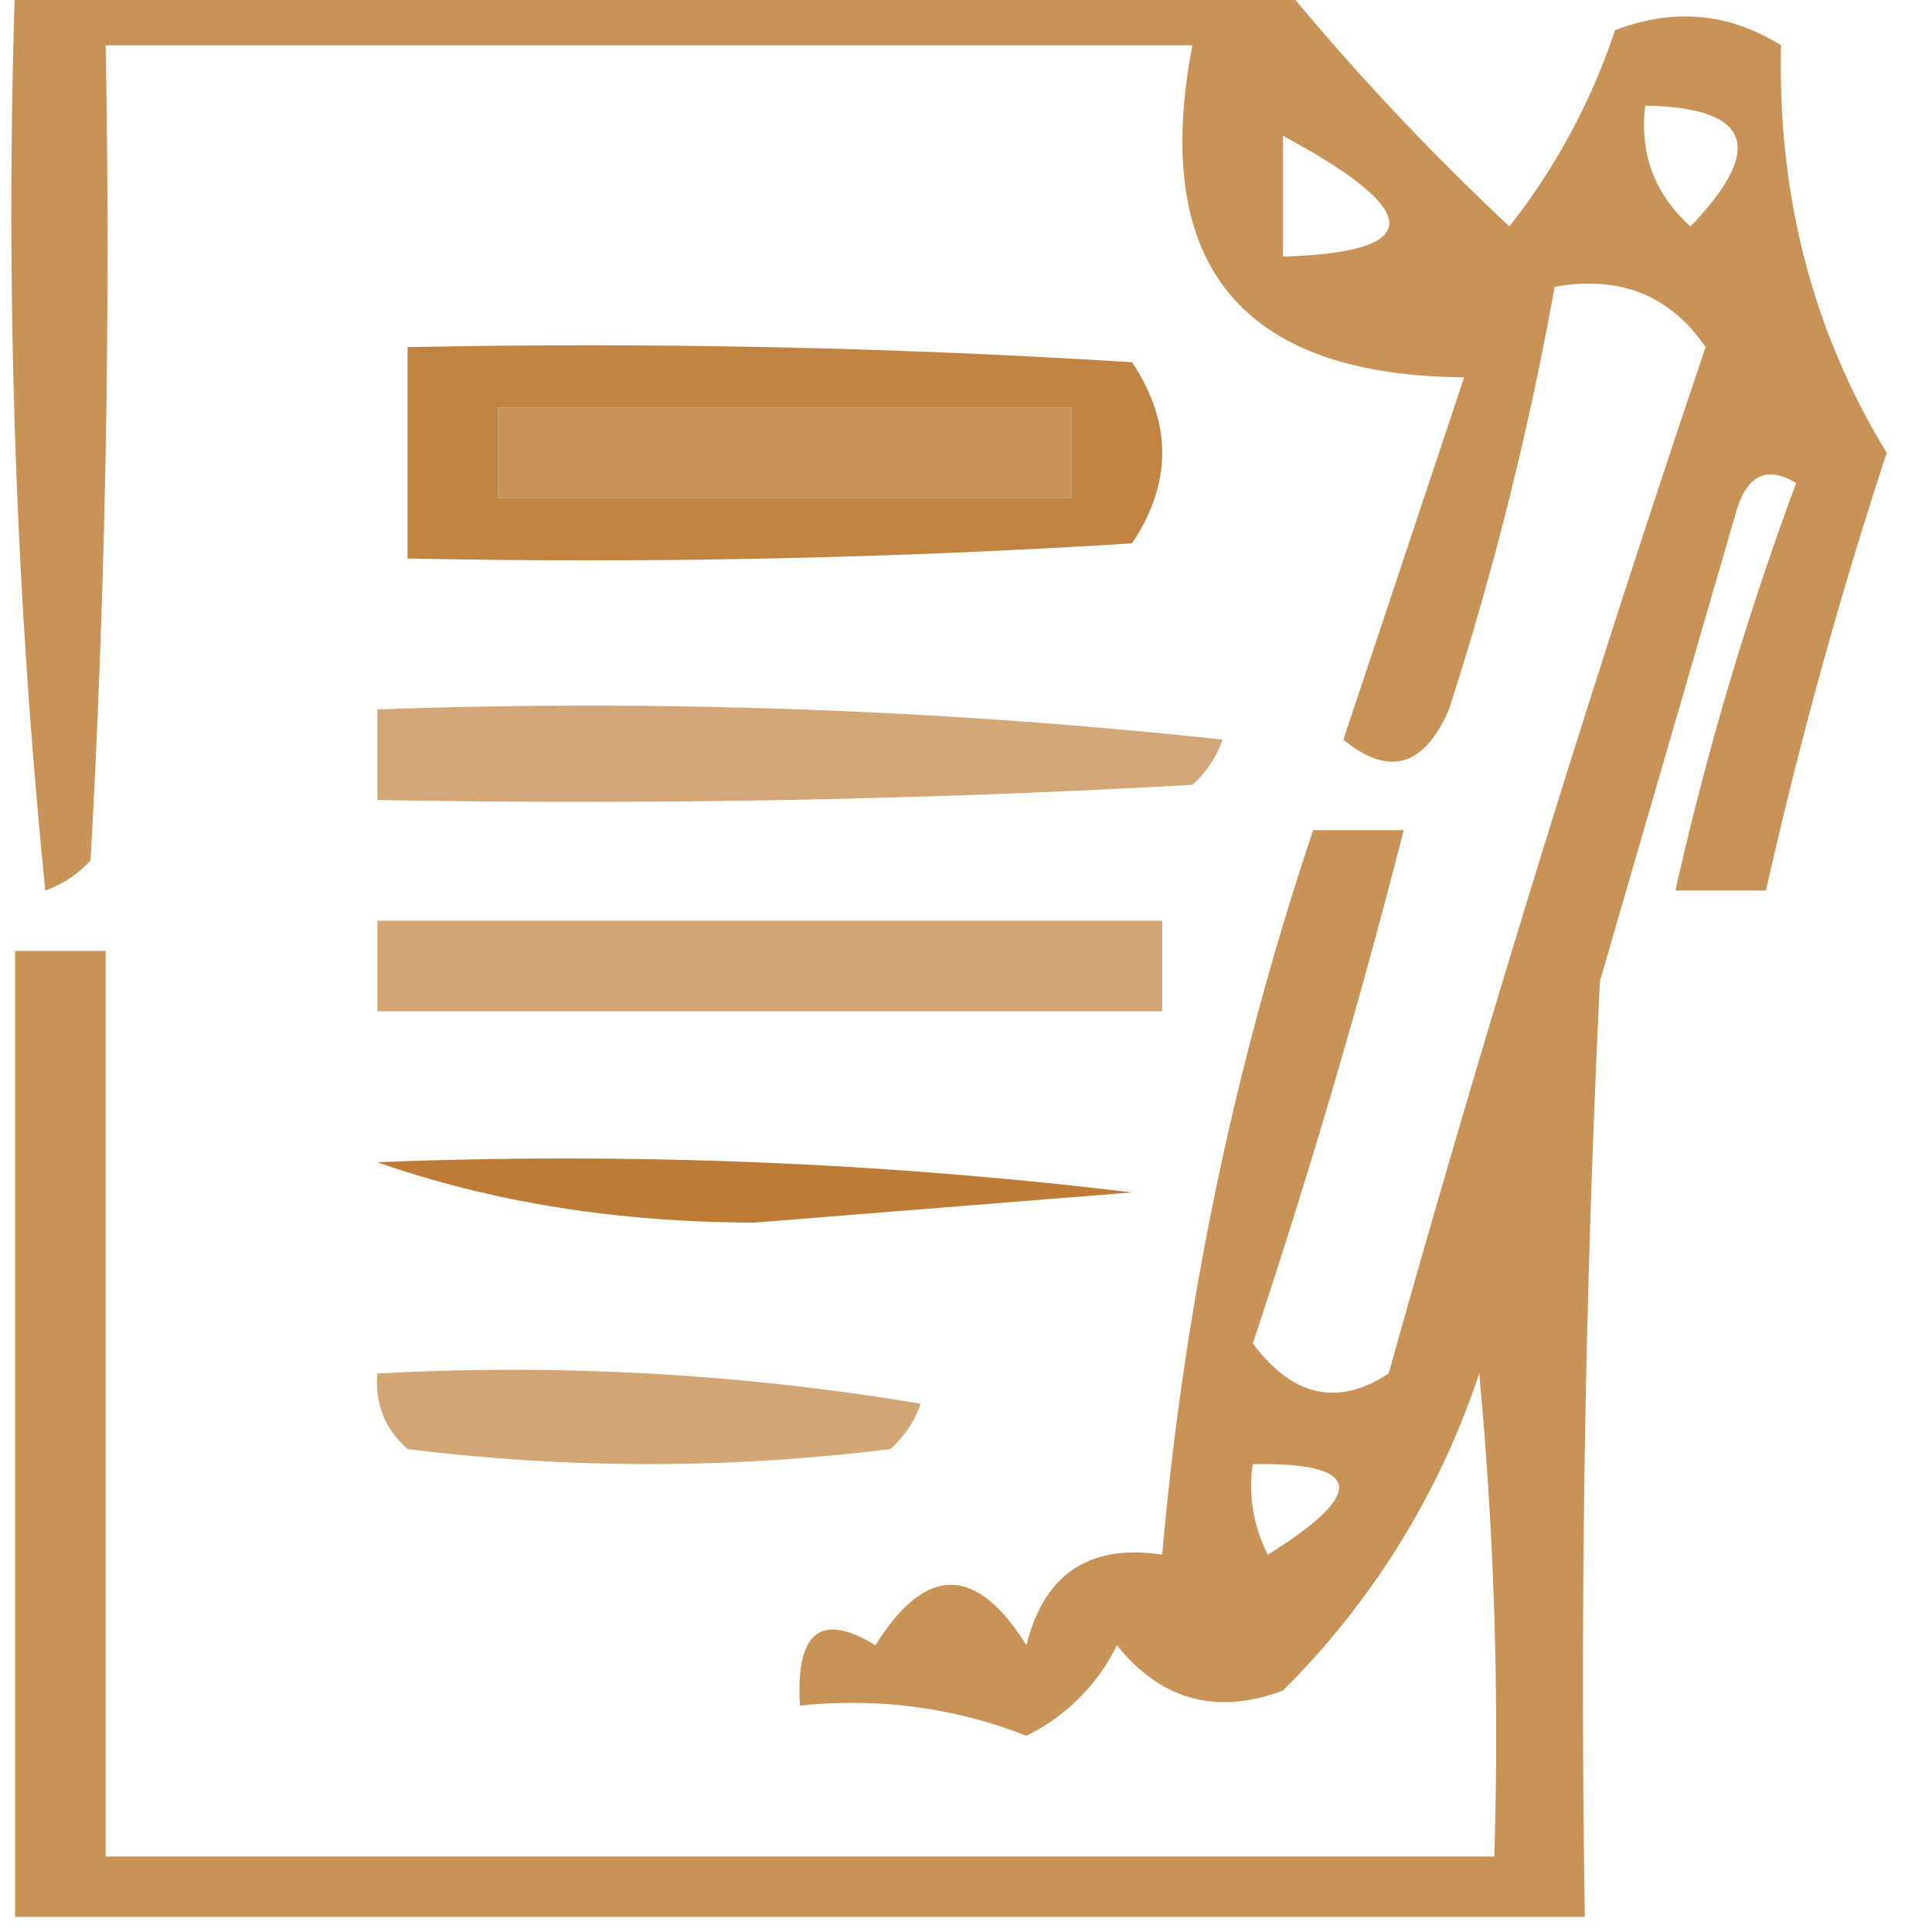 <svg xmlns="http://www.w3.org/2000/svg" width="64" height="64" style="shape-rendering:geometricPrecision;text-rendering:geometricPrecision;image-rendering:optimizeQuality;fill-rule:evenodd;clip-rule:evenodd"><path style="opacity:.756" fill="#b87023" d="M.5-.5h42a84.028 84.028 0 0 0 7.5 8A21.457 21.457 0 0 0 53.5 1c1.94-.743 3.774-.576 5.5.5-.12 4.98 1.047 9.48 3.5 13.5a156.071 156.071 0 0 0-4 14.5h-3a104.742 104.742 0 0 1 4-13.5c-.983-.59-1.65-.258-2 1L53 32.5a480.952 480.952 0 0 0-.5 31H.5v-32h3v30h46c.166-5.344 0-10.677-.5-16A26.6 26.6 0 0 1 42.5 56c-2.2.825-4.034.325-5.5-1.5a6.541 6.541 0 0 1-3 3c-2.38-.935-4.88-1.268-7.5-1-.146-2.442.687-3.11 2.5-2 1.667-2.667 3.333-2.667 5 0 .589-2.363 2.089-3.363 4.5-3a103.441 103.441 0 0 1 5-24h3a246.948 246.948 0 0 1-5 17c1.32 1.77 2.82 2.103 4.5 1a667.71 667.71 0 0 1 10.5-34c-1.169-1.717-2.835-2.384-5-2a107.453 107.453 0 0 1-3.5 14c-.826 1.905-1.993 2.239-3.5 1l4-12c-7.395-.062-10.395-3.729-9-11h-36c.166 9.006 0 18.006-.5 27-.414.457-.914.79-1.5 1a225.874 225.874 0 0 1-1-30Zm54 4c3.498.065 3.998 1.399 1.5 4-1.188-1.063-1.688-2.397-1.5-4Zm-12 1c4.695 2.525 4.695 3.858 0 4v-4Zm-26 9h19v3h-19v-3Zm25 35c3.633-.057 3.8.943.5 3a4.932 4.932 0 0 1-.5-3Z"/><path style="opacity:.864" fill="#b87024" d="M13.5 11.5c8.007-.166 16.007 0 24 .5 1.333 2 1.333 4 0 6-7.993.5-15.993.666-24 .5v-7Zm3 2v3h19v-3h-19Z"/><path style="opacity:.62" fill="#b77023" d="M12.5 23.5a196.88 196.88 0 0 1 28 1 3.646 3.646 0 0 1-1 1.5c-8.994.5-17.994.666-27 .5v-3Z"/><path style="opacity:.626" fill="#b77024" d="M12.5 30.5h26v3h-26v-3Z"/><path style="opacity:.916" fill="#b87023" d="M12.5 38.5c8.36-.331 16.693.002 25 1l-12.5 1c-4.557-.008-8.724-.675-12.5-2Z"/><path style="opacity:.626" fill="#b87022" d="M12.5 45.5a81.872 81.872 0 0 1 18 1 3.646 3.646 0 0 1-1 1.5 64.247 64.247 0 0 1-16 0c-.752-.67-1.086-1.504-1-2.5Z"/></svg>
